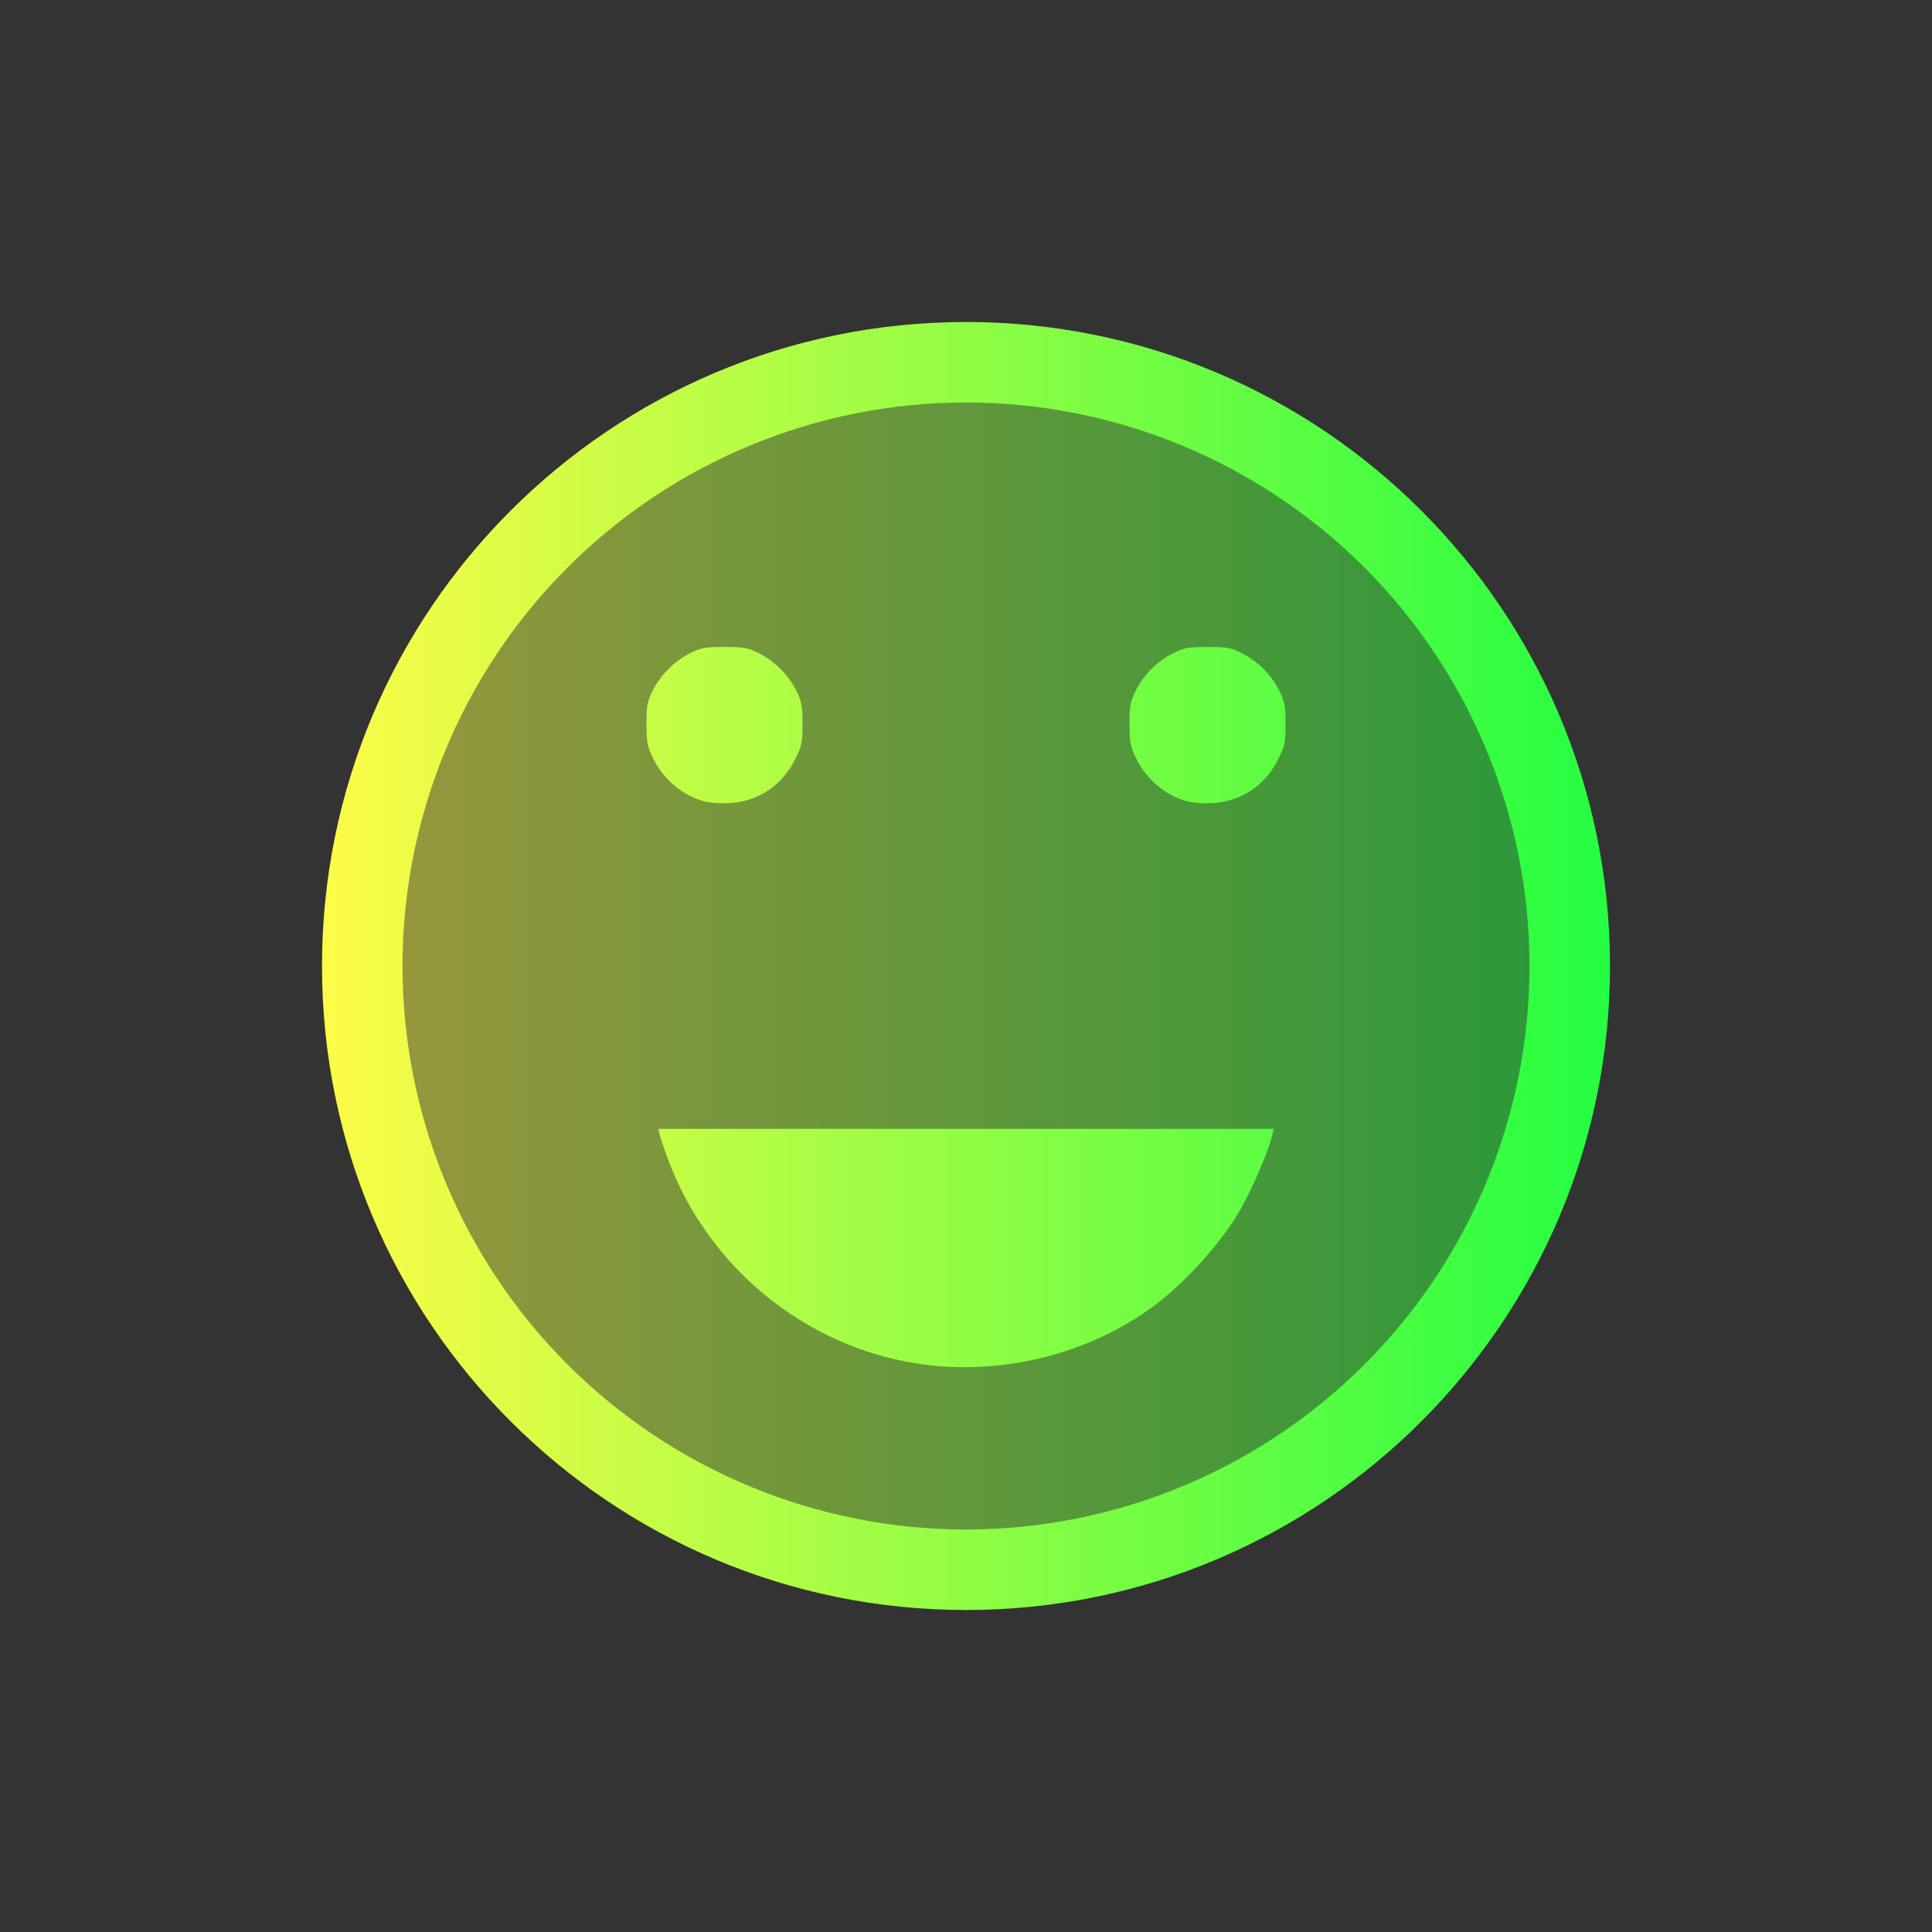 <svg width="24" height="24" viewBox="0 0 24 24" fill="none" xmlns="http://www.w3.org/2000/svg">
<rect x="0" y="0" width="24" height="24" fill="#333333" stroke="none"/>
<path d="M11.579 19.141C8.522 19.006 5.813 16.884 4.97 13.963C4.754 13.213 4.687 12.662 4.707 11.806C4.735 10.677 4.96 9.786 5.47 8.794C6.68 6.439 9.028 4.957 11.72 4.849C13.132 4.792 14.558 5.162 15.805 5.907C16.663 6.419 17.593 7.318 18.134 8.158C18.674 8.995 19.036 9.947 19.194 10.944C19.276 11.463 19.283 12.491 19.208 12.97C18.952 14.599 18.269 15.941 17.125 17.064C16.044 18.125 14.698 18.805 13.166 19.063C12.748 19.133 12.114 19.165 11.579 19.141Z" fill="url(#paint0_linear_10_17173)" fill-opacity="0.5"/>
<path d="M12 4C7.582 4 4 7.582 4 12C4 16.418 7.582 20 12 20C16.418 20 20 16.418 20 12C20 7.582 16.418 4 12 4ZM12 5C13.857 5 15.637 5.737 16.95 7.05C18.262 8.363 19 10.143 19 12C19 13.857 18.262 15.637 16.95 16.95C15.637 18.262 13.857 19 12 19C10.143 19 8.363 18.262 7.05 16.95C5.737 15.637 5 13.857 5 12C5 10.143 5.737 8.363 7.05 7.05C8.363 5.737 10.143 5 12 5ZM9 8.037C8.759 8.037 8.714 8.045 8.576 8.113C8.379 8.21 8.204 8.385 8.107 8.582C8.04 8.718 8.031 8.766 8.031 8.992C8.031 9.212 8.041 9.268 8.102 9.398C8.23 9.672 8.462 9.874 8.742 9.953C8.814 9.974 8.947 9.983 9.061 9.977C9.422 9.956 9.718 9.756 9.881 9.426C9.961 9.263 9.969 9.227 9.969 8.992C9.969 8.766 9.96 8.719 9.893 8.582C9.796 8.385 9.621 8.21 9.424 8.113C9.286 8.045 9.241 8.037 9 8.037ZM15 8.037C14.759 8.037 14.714 8.045 14.576 8.113C14.379 8.21 14.204 8.385 14.107 8.582C14.04 8.718 14.031 8.766 14.031 8.992C14.031 9.212 14.041 9.268 14.102 9.398C14.23 9.672 14.462 9.874 14.742 9.953C14.814 9.974 14.947 9.983 15.06 9.977C15.422 9.956 15.718 9.756 15.881 9.426C15.961 9.263 15.969 9.227 15.969 8.992C15.969 8.766 15.96 8.719 15.893 8.582C15.796 8.385 15.621 8.21 15.424 8.113C15.286 8.045 15.241 8.037 15 8.037ZM8.178 14.023L8.195 14.098C8.205 14.138 8.248 14.264 8.289 14.377C8.783 15.73 9.986 16.722 11.395 16.939C12.426 17.099 13.536 16.825 14.354 16.207C14.706 15.941 15.096 15.518 15.342 15.137C15.505 14.884 15.745 14.346 15.805 14.098L15.822 14.023H12H8.178Z" fill="url(#paint1_linear_10_17173)"/>
<defs>
<linearGradient id="paint0_linear_10_17173" x1="4.704" y1="11.996" x2="19.26" y2="11.996" gradientUnits="userSpaceOnUse">
<stop stop-color="#FDFC47"/>
<stop offset="1" stop-color="#24FE41"/>
</linearGradient>
<linearGradient id="paint1_linear_10_17173" x1="4" y1="12" x2="20" y2="12" gradientUnits="userSpaceOnUse">
<stop stop-color="#FDFC47"/>
<stop offset="1" stop-color="#24FE41"/>
</linearGradient>
</defs>
</svg>
